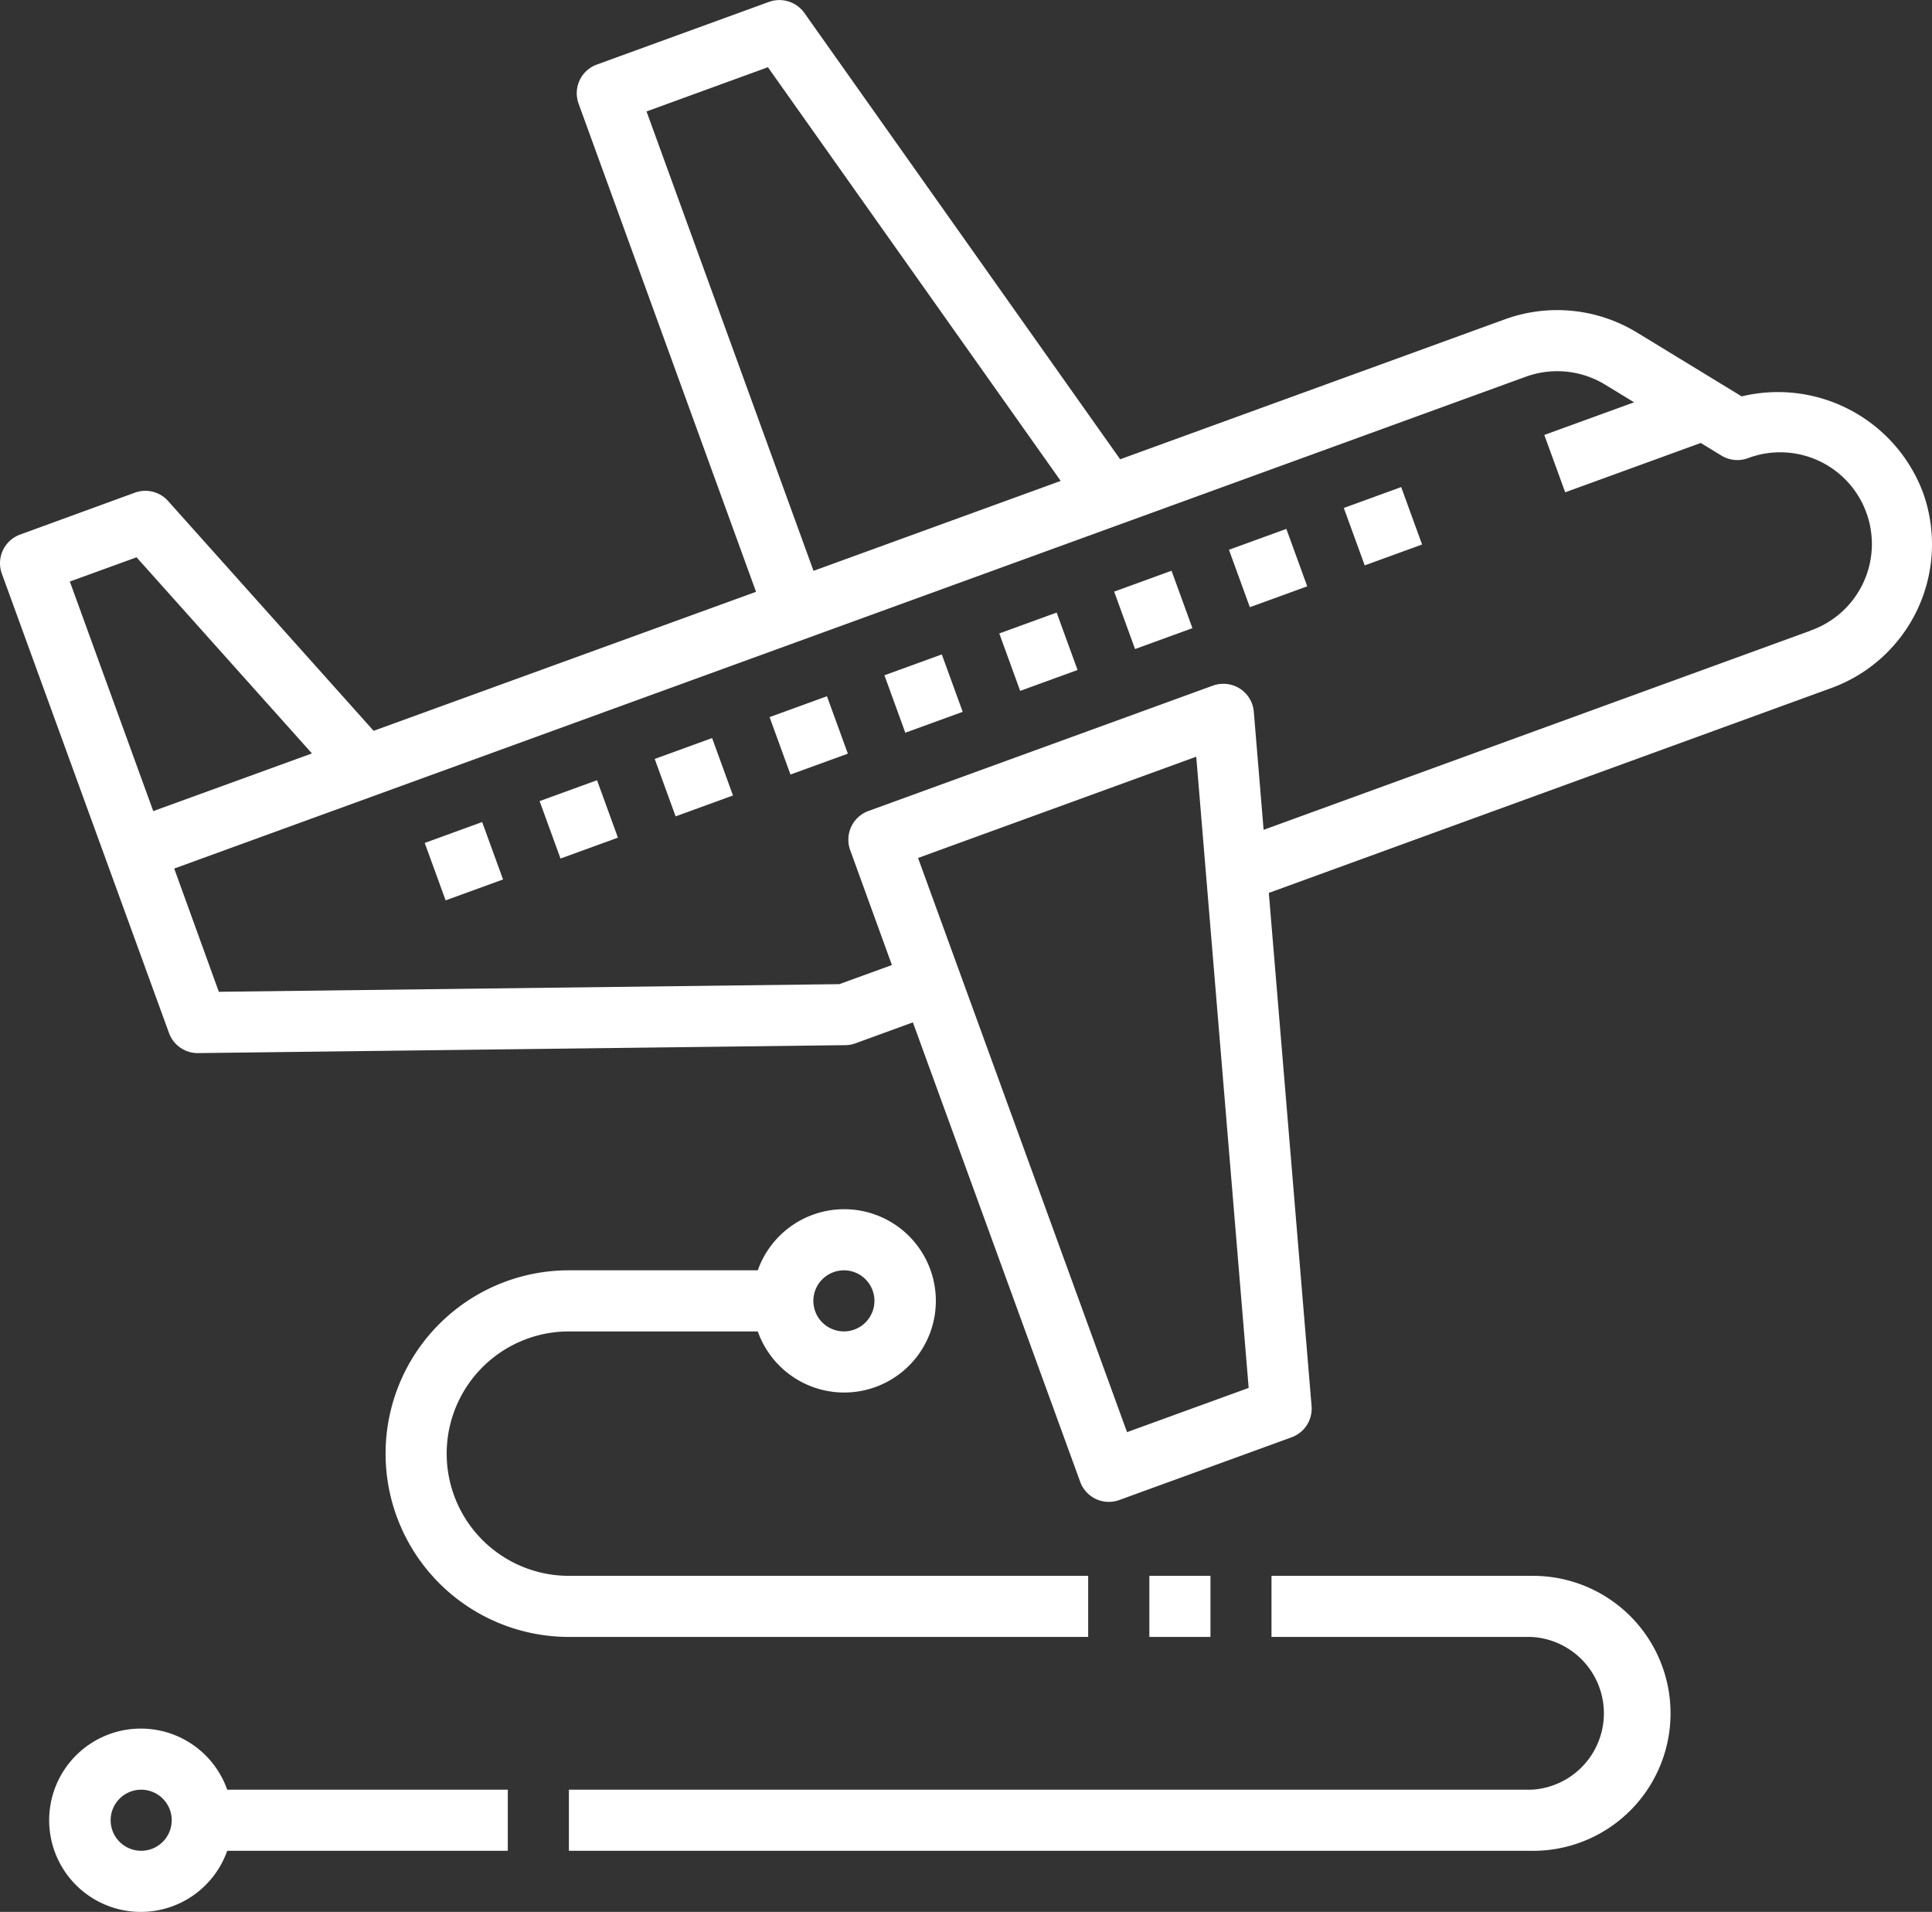 <svg xmlns="http://www.w3.org/2000/svg" width="80.845" height="80" viewBox="0 0 80.845 80">
  <rect x="0" y="0" width="80.845" height="80" fill="#333333" stroke="none"/>
  <g id="icon-invest-travel" transform="translate(-0.378 -0.42)">
    <path id="Path_101" data-name="Path 101" d="M80.837,21.006a6.484,6.484,0,0,0-7.578-4l-4.4-2.683a6.407,6.407,0,0,0-5.508-.542l-16.1,5.857L34.035.959A1.283,1.283,0,0,0,32.554.5l-7.2,2.621a1.276,1.276,0,0,0-.764,1.638l7.425,20.425L16.012,31l-8.6-9.616a1.275,1.275,0,0,0-1.39-.349L1.22,22.788a1.276,1.276,0,0,0-.764,1.638L7.45,43.644a1.278,1.278,0,0,0,1.2.841h.017l27.089-.332a1.251,1.251,0,0,0,.422-.078l2.4-.876,7,19.222a1.274,1.274,0,0,0,1.638.764l7.209-2.624a1.276,1.276,0,0,0,.836-1.306L53.472,37.782,77.02,29.206a6.4,6.4,0,0,0,3.817-8.2ZM27.432,5.083l5.08-1.85L44.764,20.543,34.42,24.306ZM6.791,34.359,3.3,24.754l2.792-1.015,7.339,8.207ZM47.539,60.346,38.794,36.32l11.641-4.237,2.194,26.411ZM76.147,26.807,53.254,35.143l-.41-4.938a1.274,1.274,0,0,0-.584-.972,1.29,1.29,0,0,0-1.126-.125L36.718,34.354a1.278,1.278,0,0,0-.763,1.639L37.7,40.8l-2.2.8-25.965.32L7.668,36.763,64.221,16.185a3.852,3.852,0,0,1,3.311.322l1.225.747L65,18.62l.874,2.4,5.673-2.065.865.528a1.277,1.277,0,0,0,1.093.114,3.837,3.837,0,1,1,2.637,7.206Z" transform="translate(0 0)" fill="#fff"/>
    <path id="Path_102" data-name="Path 102" d="M0,0H2.555V2.557H0Z" transform="translate(56.61 21.674) rotate(-19.993)" fill="#fff"/>
    <path id="Path_103" data-name="Path 103" d="M0,0H2.555V2.557H0Z" transform="translate(51.804 23.424) rotate(-19.993)" fill="#fff"/>
    <path id="Path_104" data-name="Path 104" d="M0,0H2.555V2.557H0Z" transform="translate(47 25.175) rotate(-19.993)" fill="#fff"/>
    <path id="Path_105" data-name="Path 105" d="M0,0H2.555V2.557H0Z" transform="translate(42.193 26.925) rotate(-19.993)" fill="#fff"/>
    <path id="Path_106" data-name="Path 106" d="M0,0H2.555V2.557H0Z" transform="translate(37.387 28.676) rotate(-19.993)" fill="#fff"/>
    <path id="Path_107" data-name="Path 107" d="M0,0H2.555V2.557H0Z" transform="translate(32.581 30.426) rotate(-19.993)" fill="#fff"/>
    <path id="Path_108" data-name="Path 108" d="M0,0H2.555V2.557H0Z" transform="translate(27.775 32.176) rotate(-19.993)" fill="#fff"/>
    <path id="Path_109" data-name="Path 109" d="M0,0H2.557V2.557H0Z" transform="translate(22.958 33.941) rotate(-19.993)" fill="#fff"/>
    <path id="Path_110" data-name="Path 110" d="M0,0H2.557V2.557H0Z" transform="translate(18.151 35.691) rotate(-19.993)" fill="#fff"/>
    <path id="Path_111" data-name="Path 111" d="M20.67,45.113h7.905a3.835,3.835,0,1,0,0-2.557H20.67a7.67,7.67,0,0,0,0,15.34H42.4V55.34H20.67a5.113,5.113,0,0,1,0-10.227Zm11.505-2.557A1.278,1.278,0,1,1,30.9,43.835,1.28,1.28,0,0,1,32.176,42.557Z" transform="translate(3.513 11.018)" fill="#fff"/>
    <path id="Path_112" data-name="Path 112" d="M38,52h2.557v2.557H38Z" transform="translate(10.473 14.358)" fill="#fff"/>
    <path id="Path_113" data-name="Path 113" d="M59.269,52H48.4v2.557H59.269a3.2,3.2,0,0,1,0,6.392H19v2.557H59.269a5.753,5.753,0,1,0,0-11.505Z" transform="translate(5.184 14.358)" fill="#fff"/>
    <path id="Path_114" data-name="Path 114" d="M5.835,57a3.835,3.835,0,1,0,3.6,5.113H21.176V59.557H9.435A3.83,3.83,0,0,0,5.835,57Zm0,5.113a1.278,1.278,0,1,1,1.278-1.278A1.28,1.28,0,0,1,5.835,62.113Z" transform="translate(0.451 15.75)" fill="#fff"/>
  </g>
</svg>
